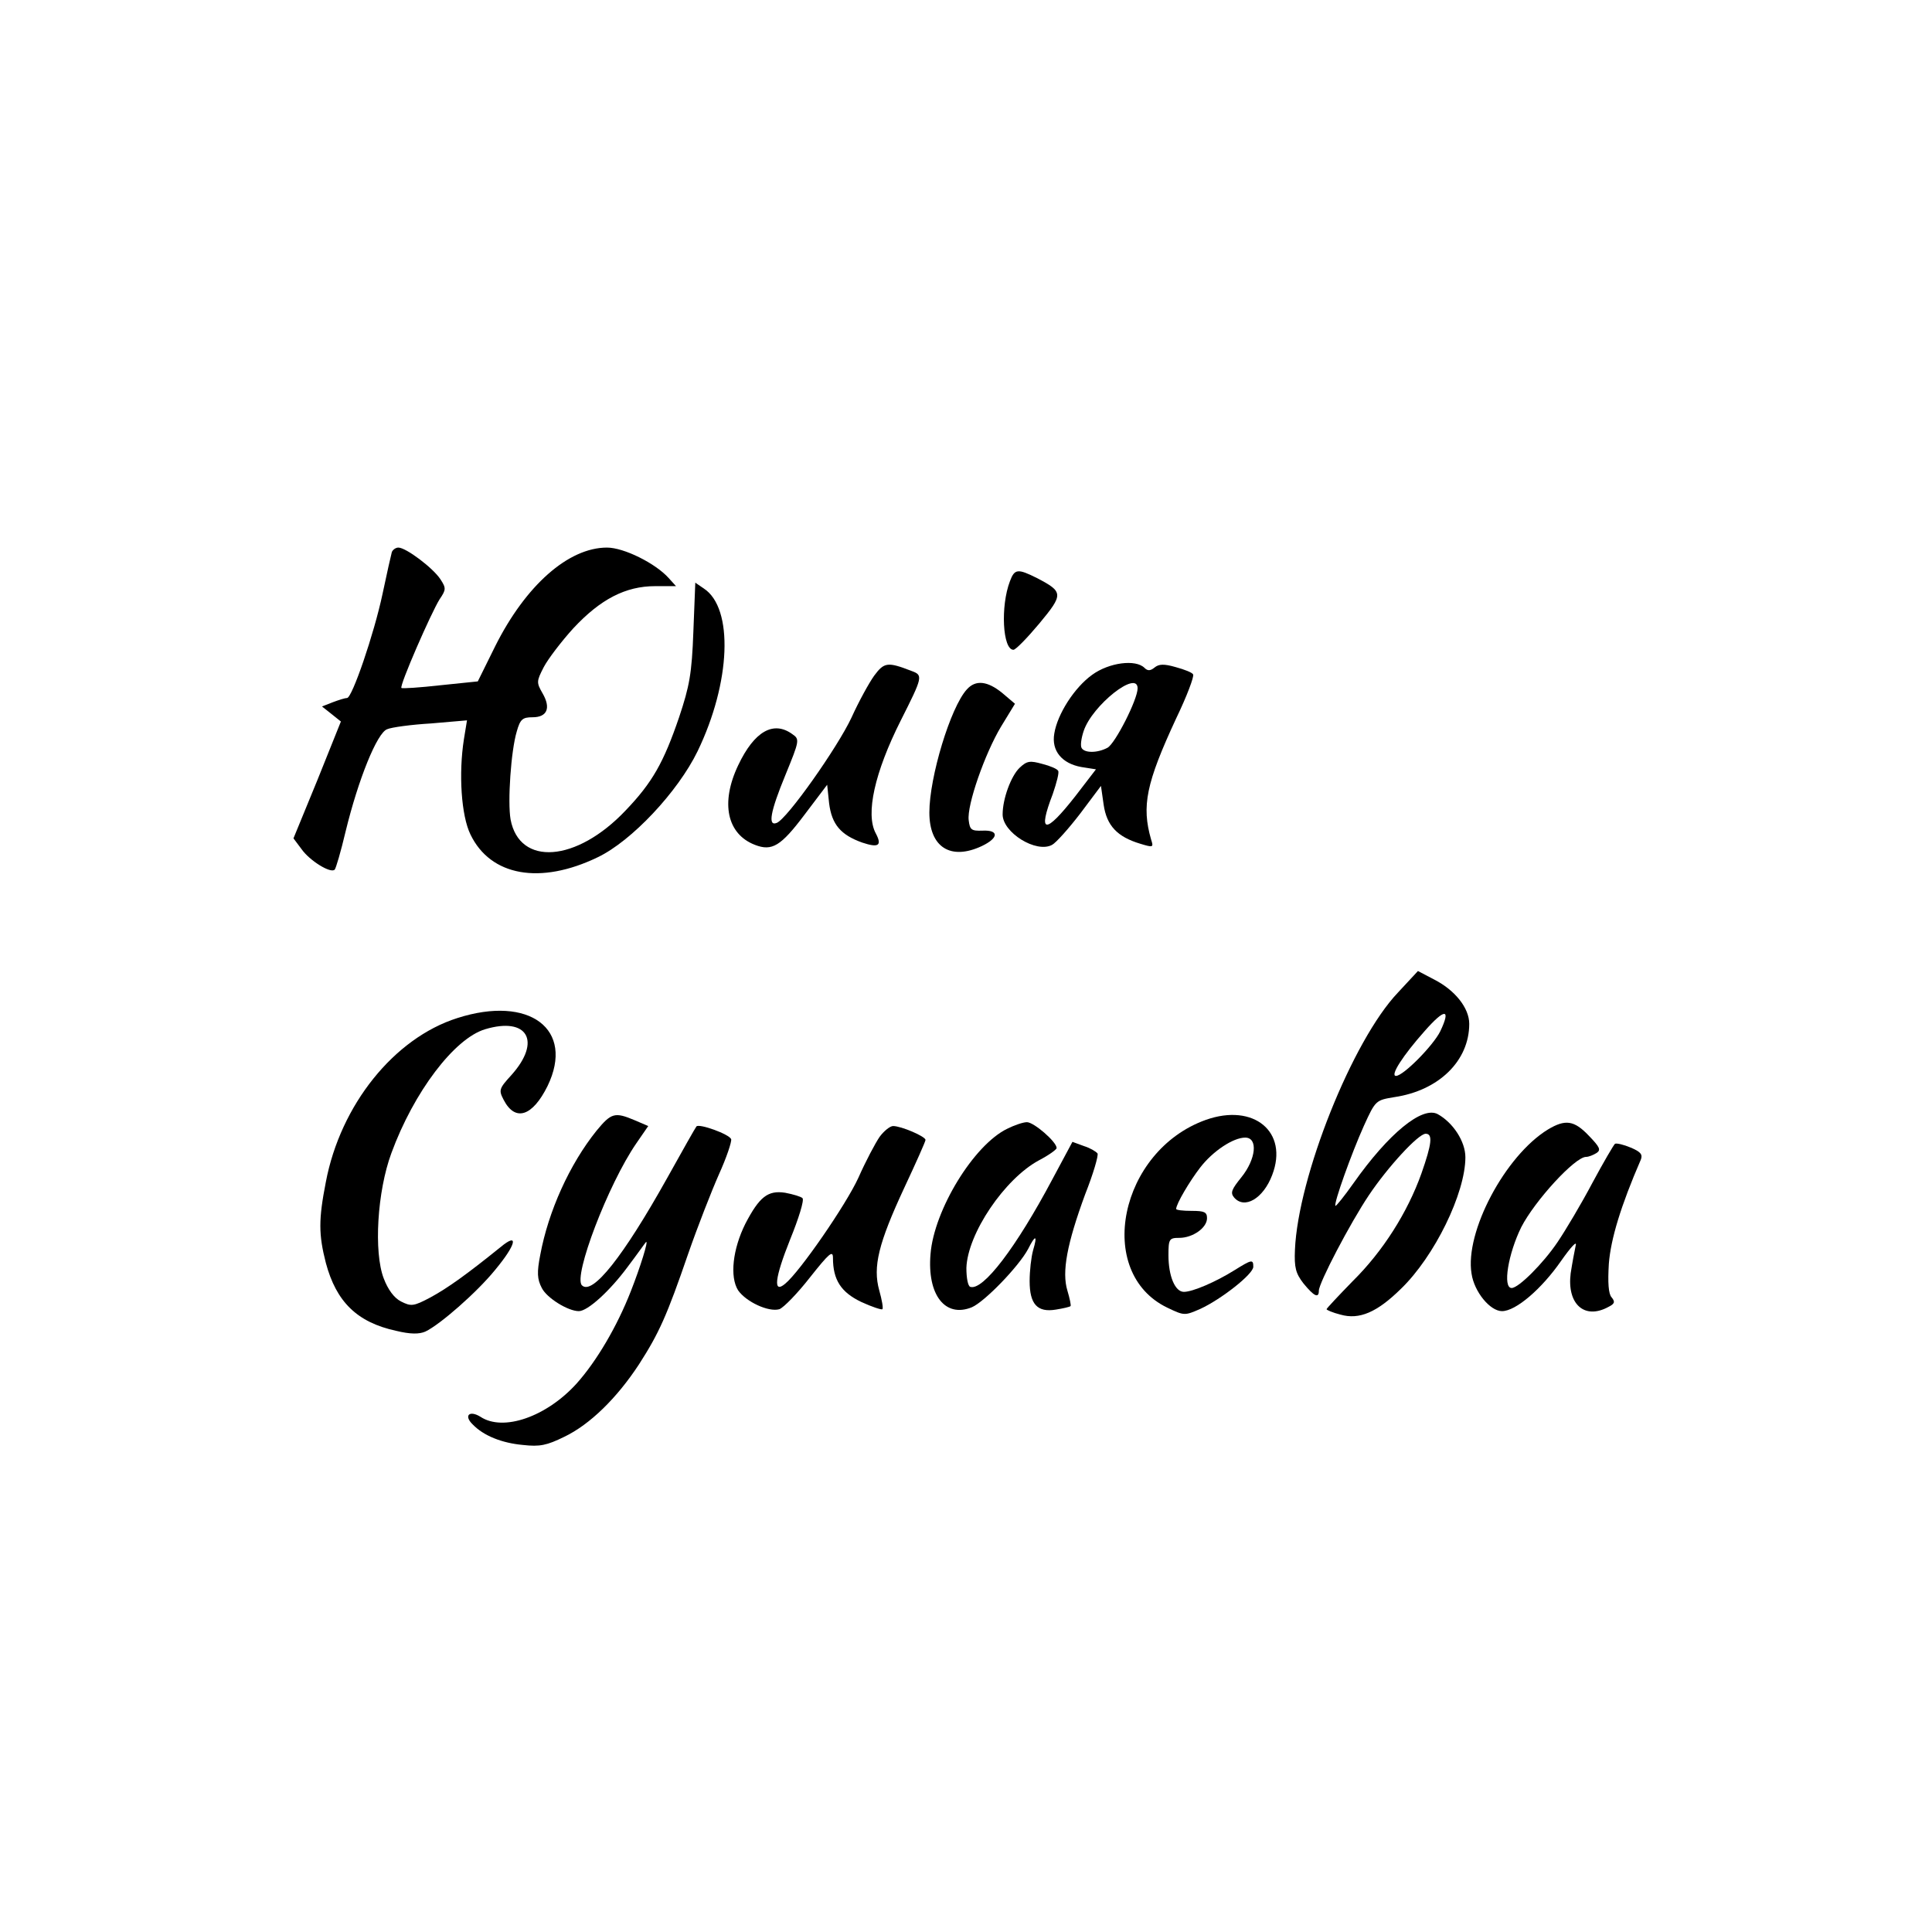 <?xml version="1.0" standalone="no"?>
<!DOCTYPE svg PUBLIC "-//W3C//DTD SVG 20010904//EN"
 "http://www.w3.org/TR/2001/REC-SVG-20010904/DTD/svg10.dtd">
<svg version="1.0" xmlns="http://www.w3.org/2000/svg"
 width="501pt" height="501pt" viewBox="0 0 501 501"
 preserveAspectRatio="xMidYMid meet">
<g transform="translate(0,501) scale(0.1,-0.1)"
fill="#000000" stroke="none">
<path d="M1016 3578 c-2 -7 -13 -56 -24 -108 -22 -104 -79 -270 -92 -270 -5 0
-21 -5 -37 -11 l-28 -11 24 -19 25 -20 -61 -152 -62 -151 21 -28 c21 -30 76
-64 86 -53 3 3 16 47 28 98 33 136 82 257 108 266 11 5 63 12 114 15 l93 8 -8
-49 c-14 -89 -7 -198 17 -247 52 -108 181 -131 330 -59 88 42 208 170 259 275
86 178 94 371 16 422 l-22 15 -5 -127 c-4 -109 -10 -141 -37 -222 -40 -117
-69 -169 -139 -242 -127 -134 -275 -145 -298 -23 -8 46 1 178 16 228 9 32 15
37 41 37 38 0 48 24 26 62 -16 28 -16 31 3 68 11 21 46 67 77 101 70 75 135
109 212 109 l54 0 -19 21 c-34 38 -116 79 -160 79 -100 0 -211 -98 -290 -256
l-45 -91 -97 -10 c-53 -6 -99 -9 -101 -7 -6 5 77 195 99 230 17 25 17 29 2 52
-19 29 -89 82 -109 82 -7 0 -15 -6 -17 -12z"/>
<path d="M2619 3503 c-25 -65 -19 -178 9 -178 6 0 36 31 67 68 63 76 63 82 -6
118 -50 25 -58 24 -70 -8z"/>
<path d="M2267 3258 c-13 -18 -40 -67 -59 -109 -36 -77 -167 -263 -194 -273
-23 -9 -17 28 23 125 36 88 37 92 18 105 -49 36 -99 8 -141 -81 -46 -97 -29
-178 44 -206 44 -17 67 -3 128 78 l59 78 5 -48 c7 -55 30 -82 86 -102 42 -14
52 -8 35 24 -27 50 -3 158 65 293 57 113 58 117 28 128 -62 24 -71 23 -97 -12z"/>
<path d="M2832 3260 c-46 -33 -90 -102 -98 -152 -8 -45 20 -78 70 -87 l38 -6
-53 -69 c-79 -101 -99 -99 -59 5 10 29 17 56 14 60 -2 5 -21 13 -41 18 -32 9
-40 8 -59 -10 -22 -21 -44 -80 -44 -121 0 -47 87 -101 128 -79 10 5 43 42 73
81 l54 72 7 -49 c8 -54 35 -83 95 -101 33 -10 35 -10 28 11 -25 87 -13 146 65
314 28 58 47 109 44 114 -2 5 -23 13 -45 19 -31 9 -44 8 -55 -1 -11 -9 -18 -9
-26 -1 -23 23 -92 14 -136 -18z m118 -35 c0 -29 -58 -143 -78 -154 -26 -14
-59 -14 -67 -1 -4 6 -1 26 5 44 22 67 140 160 140 111z"/>
<path d="M2507 3222 c-42 -46 -97 -227 -97 -319 0 -90 55 -125 136 -87 44 21
45 42 2 40 -29 -1 -33 2 -36 27 -5 39 42 173 84 243 l36 59 -33 28 c-38 31
-69 35 -92 9z"/>
<path d="M3625 2436 c-118 -124 -259 -478 -267 -667 -2 -46 2 -61 22 -87 27
-33 40 -40 40 -19 0 20 81 175 130 248 49 73 128 159 147 159 19 0 16 -26 -11
-103 -36 -101 -100 -202 -178 -279 -37 -38 -68 -71 -68 -73 0 -2 16 -9 36 -14
49 -14 95 6 157 67 87 84 167 248 167 341 0 41 -32 90 -72 112 -40 21 -127
-50 -218 -179 -24 -34 -45 -60 -47 -59 -5 6 42 137 74 208 30 66 31 66 79 74
115 17 194 94 194 190 0 41 -37 88 -93 116 l-40 21 -52 -56z m110 -100 c-18
-37 -96 -116 -115 -116 -16 0 18 53 75 117 52 59 68 58 40 -1z"/>
<path d="M1186 2370 c-164 -52 -303 -225 -341 -425 -19 -97 -19 -136 0 -210
27 -101 81 -154 182 -176 37 -9 60 -9 76 -2 38 18 134 102 181 160 55 66 62
99 14 59 -88 -71 -137 -106 -181 -130 -45 -24 -51 -24 -77 -11 -18 9 -34 31
-45 60 -26 68 -17 225 20 325 58 158 163 297 243 321 110 33 147 -31 68 -119
-32 -35 -33 -39 -20 -64 30 -58 75 -43 114 36 71 147 -47 236 -234 176z"/>
<path d="M1547 2078 c-70 -87 -125 -209 -146 -322 -9 -46 -8 -63 4 -86 13 -26
68 -60 96 -60 23 0 80 52 126 114 25 33 46 63 48 65 8 7 -15 -66 -39 -127 -36
-92 -89 -182 -141 -240 -78 -86 -190 -125 -249 -86 -29 18 -44 3 -20 -20 28
-29 75 -48 130 -53 44 -5 62 -1 107 21 67 32 137 101 194 188 52 81 72 125
128 288 24 69 60 161 79 204 20 44 34 86 32 92 -5 13 -83 41 -90 33 -2 -2 -36
-62 -76 -134 -114 -204 -194 -305 -221 -278 -23 23 68 262 141 368 l31 45 -35
15 c-52 22 -61 19 -99 -27z"/>
<path d="M3127 2106 c-224 -80 -289 -396 -100 -487 44 -21 45 -21 86 -3 54 25
137 90 137 109 0 20 -4 19 -49 -9 -48 -30 -108 -56 -131 -56 -23 0 -40 41 -40
95 0 42 2 45 28 45 35 0 72 26 72 51 0 16 -7 19 -40 19 -22 0 -40 2 -40 5 0
13 35 72 62 107 33 43 86 78 117 78 34 0 28 -56 -10 -103 -25 -31 -29 -40 -19
-52 27 -32 76 -3 99 58 43 112 -48 187 -172 143z"/>
<path d="M2612 2083 c-87 -42 -190 -211 -199 -325 -9 -106 38 -166 107 -138
33 14 122 106 146 151 19 38 25 37 13 -3 -5 -18 -9 -54 -9 -80 0 -60 20 -82
68 -74 19 3 36 7 38 9 2 1 -2 20 -8 40 -15 49 -1 122 46 250 21 53 35 101 32
106 -4 5 -19 14 -35 19 l-30 11 -52 -97 c-94 -177 -180 -290 -213 -279 -6 2
-10 23 -10 49 3 89 99 231 188 279 25 13 46 28 46 32 0 16 -59 67 -77 67 -10
0 -33 -8 -51 -17z"/>
<path d="M4014 2081 c-111 -68 -216 -266 -198 -374 7 -47 48 -97 79 -97 36 0
103 58 153 130 26 37 42 54 38 40 -3 -14 -9 -46 -13 -72 -10 -80 36 -121 98
-87 16 8 18 13 8 25 -8 9 -10 38 -7 87 5 64 31 150 83 270 5 13 0 20 -26 31
-19 8 -37 12 -41 10 -3 -2 -30 -48 -59 -102 -28 -53 -69 -122 -90 -153 -37
-55 -101 -119 -119 -119 -24 0 -9 89 25 158 35 68 139 182 168 182 7 0 19 5
27 10 12 8 9 15 -20 45 -38 40 -61 43 -106 16z"/>
<path d="M2281 2062 c-11 -16 -36 -63 -55 -106 -32 -70 -152 -244 -190 -275
-32 -27 -27 15 13 115 22 54 37 102 32 107 -4 4 -24 10 -45 14 -45 7 -67 -11
-103 -80 -33 -66 -41 -138 -19 -173 21 -30 79 -57 107 -49 11 4 47 41 79 82
50 63 60 72 60 51 0 -57 21 -89 73 -114 28 -13 53 -21 55 -19 3 2 -1 24 -8 49
-17 61 -2 122 65 266 30 64 55 120 55 124 0 9 -63 36 -84 36 -8 0 -24 -13 -35
-28z"/>
</g>
</svg>
